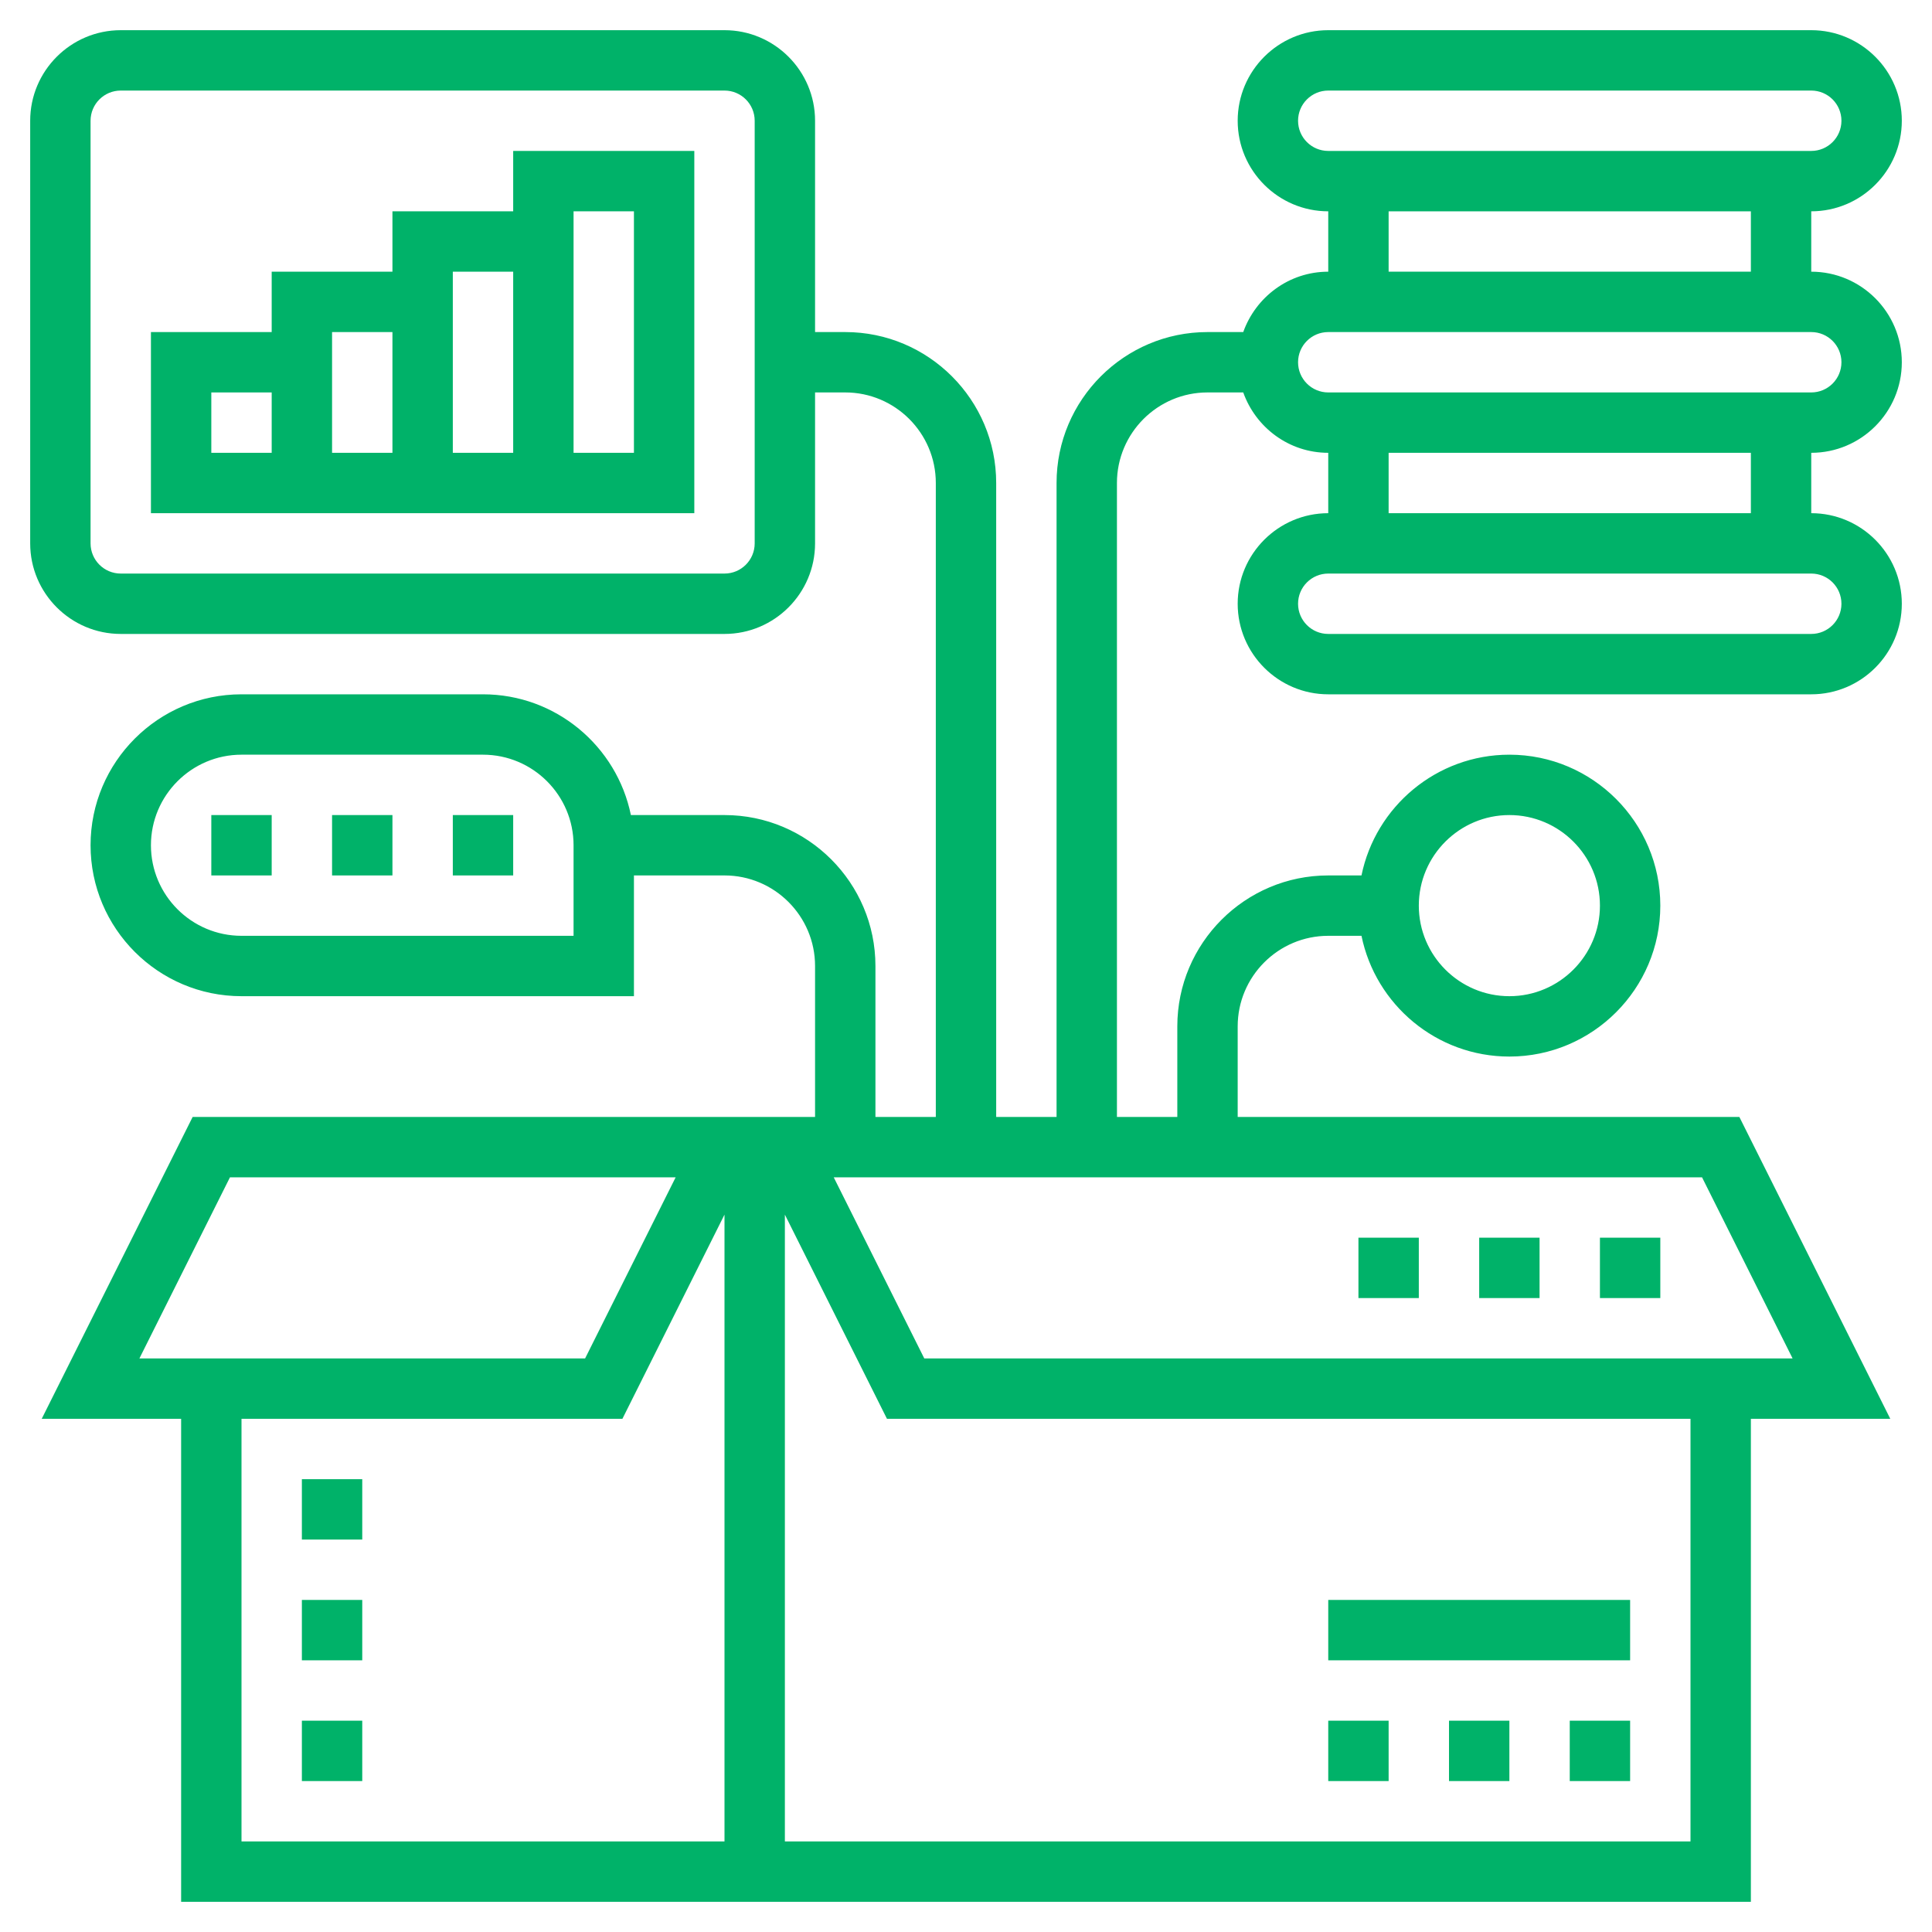 <svg height="512" viewBox="0 0 64 64" width="512" xmlns="http://www.w3.org/2000/svg" fill="#00b269">
  <path d="M52 57h2v2h-2zM48 57h2v2h-2zM44 57h2v2h-2zM44 53h10v2H44z"/>
  <path d="M63 12c0-1.654-1.346-3-3-3V7c1.654 0 3-1.346 3-3s-1.346-3-3-3H44c-1.654 0-3 1.346-3 3s1.346 3 3 3v2c-1.302 0-2.402.839-2.816 2H40c-2.757 0-5 2.243-5 5v21h-2V16c0-2.757-2.243-5-5-5h-1V4c0-1.654-1.346-3-3-3H4C2.346 1 1 2.346 1 4v14c0 1.654 1.346 3 3 3h20c1.654 0 3-1.346 3-3v-5h1c1.654 0 3 1.346 3 3v21h-2v-5c0-2.757-2.243-5-5-5h-3.101c-.465-2.279-2.484-4-4.899-4H8c-2.757 0-5 2.243-5 5s2.243 5 5 5h13v-4h3c1.654 0 3 1.346 3 3v5H6.382l-5 10H6v16h52V47h4.618l-5-10H41v-3c0-1.654 1.346-3 3-3h1.101c.465 2.279 2.484 4 4.899 4 2.757 0 5-2.243 5-5s-2.243-5-5-5c-2.414 0-4.434 1.721-4.899 4H44c-2.757 0-5 2.243-5 5v3h-2V16c0-1.654 1.346-3 3-3h1.184c.414 1.161 1.514 2 2.816 2v2c-1.654 0-3 1.346-3 3s1.346 3 3 3h16c1.654 0 3-1.346 3-3s-1.346-3-3-3v-2c1.654 0 3-1.346 3-3zm-38 6c0 .552-.448 1-1 1H4c-.552 0-1-.448-1-1V4c0-.552.448-1 1-1h20c.552 0 1 .448 1 1zm-6 13H8c-1.654 0-3-1.346-3-3s1.346-3 3-3h8c1.654 0 3 1.346 3 3zm31-4c1.654 0 3 1.346 3 3s-1.346 3-3 3-3-1.346-3-3 1.346-3 3-3zM7.618 39h14.764l-3 6H4.618zM8 47h12.618L24 40.236V61H8zm48 14H26V40.236L29.382 47H56zm3.382-16H30.618l-3-6h28.764zM43 4c0-.552.448-1 1-1h16c.552 0 1 .448 1 1s-.448 1-1 1H44c-.552 0-1-.448-1-1zm3 3h12v2H46zm-3 5c0-.552.448-1 1-1h16c.552 0 1 .448 1 1s-.448 1-1 1H44c-.552 0-1-.448-1-1zm18 8c0 .552-.448 1-1 1H44c-.552 0-1-.448-1-1s.448-1 1-1h16c.552 0 1 .448 1 1zm-3-3H46v-2h12z"/>
  <path d="M17 7h-4v2H9v2H5v6h18V5h-6zm-4 4v4h-2v-4zm-6 2h2v2H7zm8 2V9h2v6zm4-8h2v8h-2zM7 27h2v2H7zM11 27h2v2h-2zM15 27h2v2h-2zM53 41h2v2h-2zM49 41h2v2h-2zM45 41h2v2h-2zM10 49h2v2h-2zM10 53h2v2h-2zM10 57h2v2h-2z"/>
</svg>